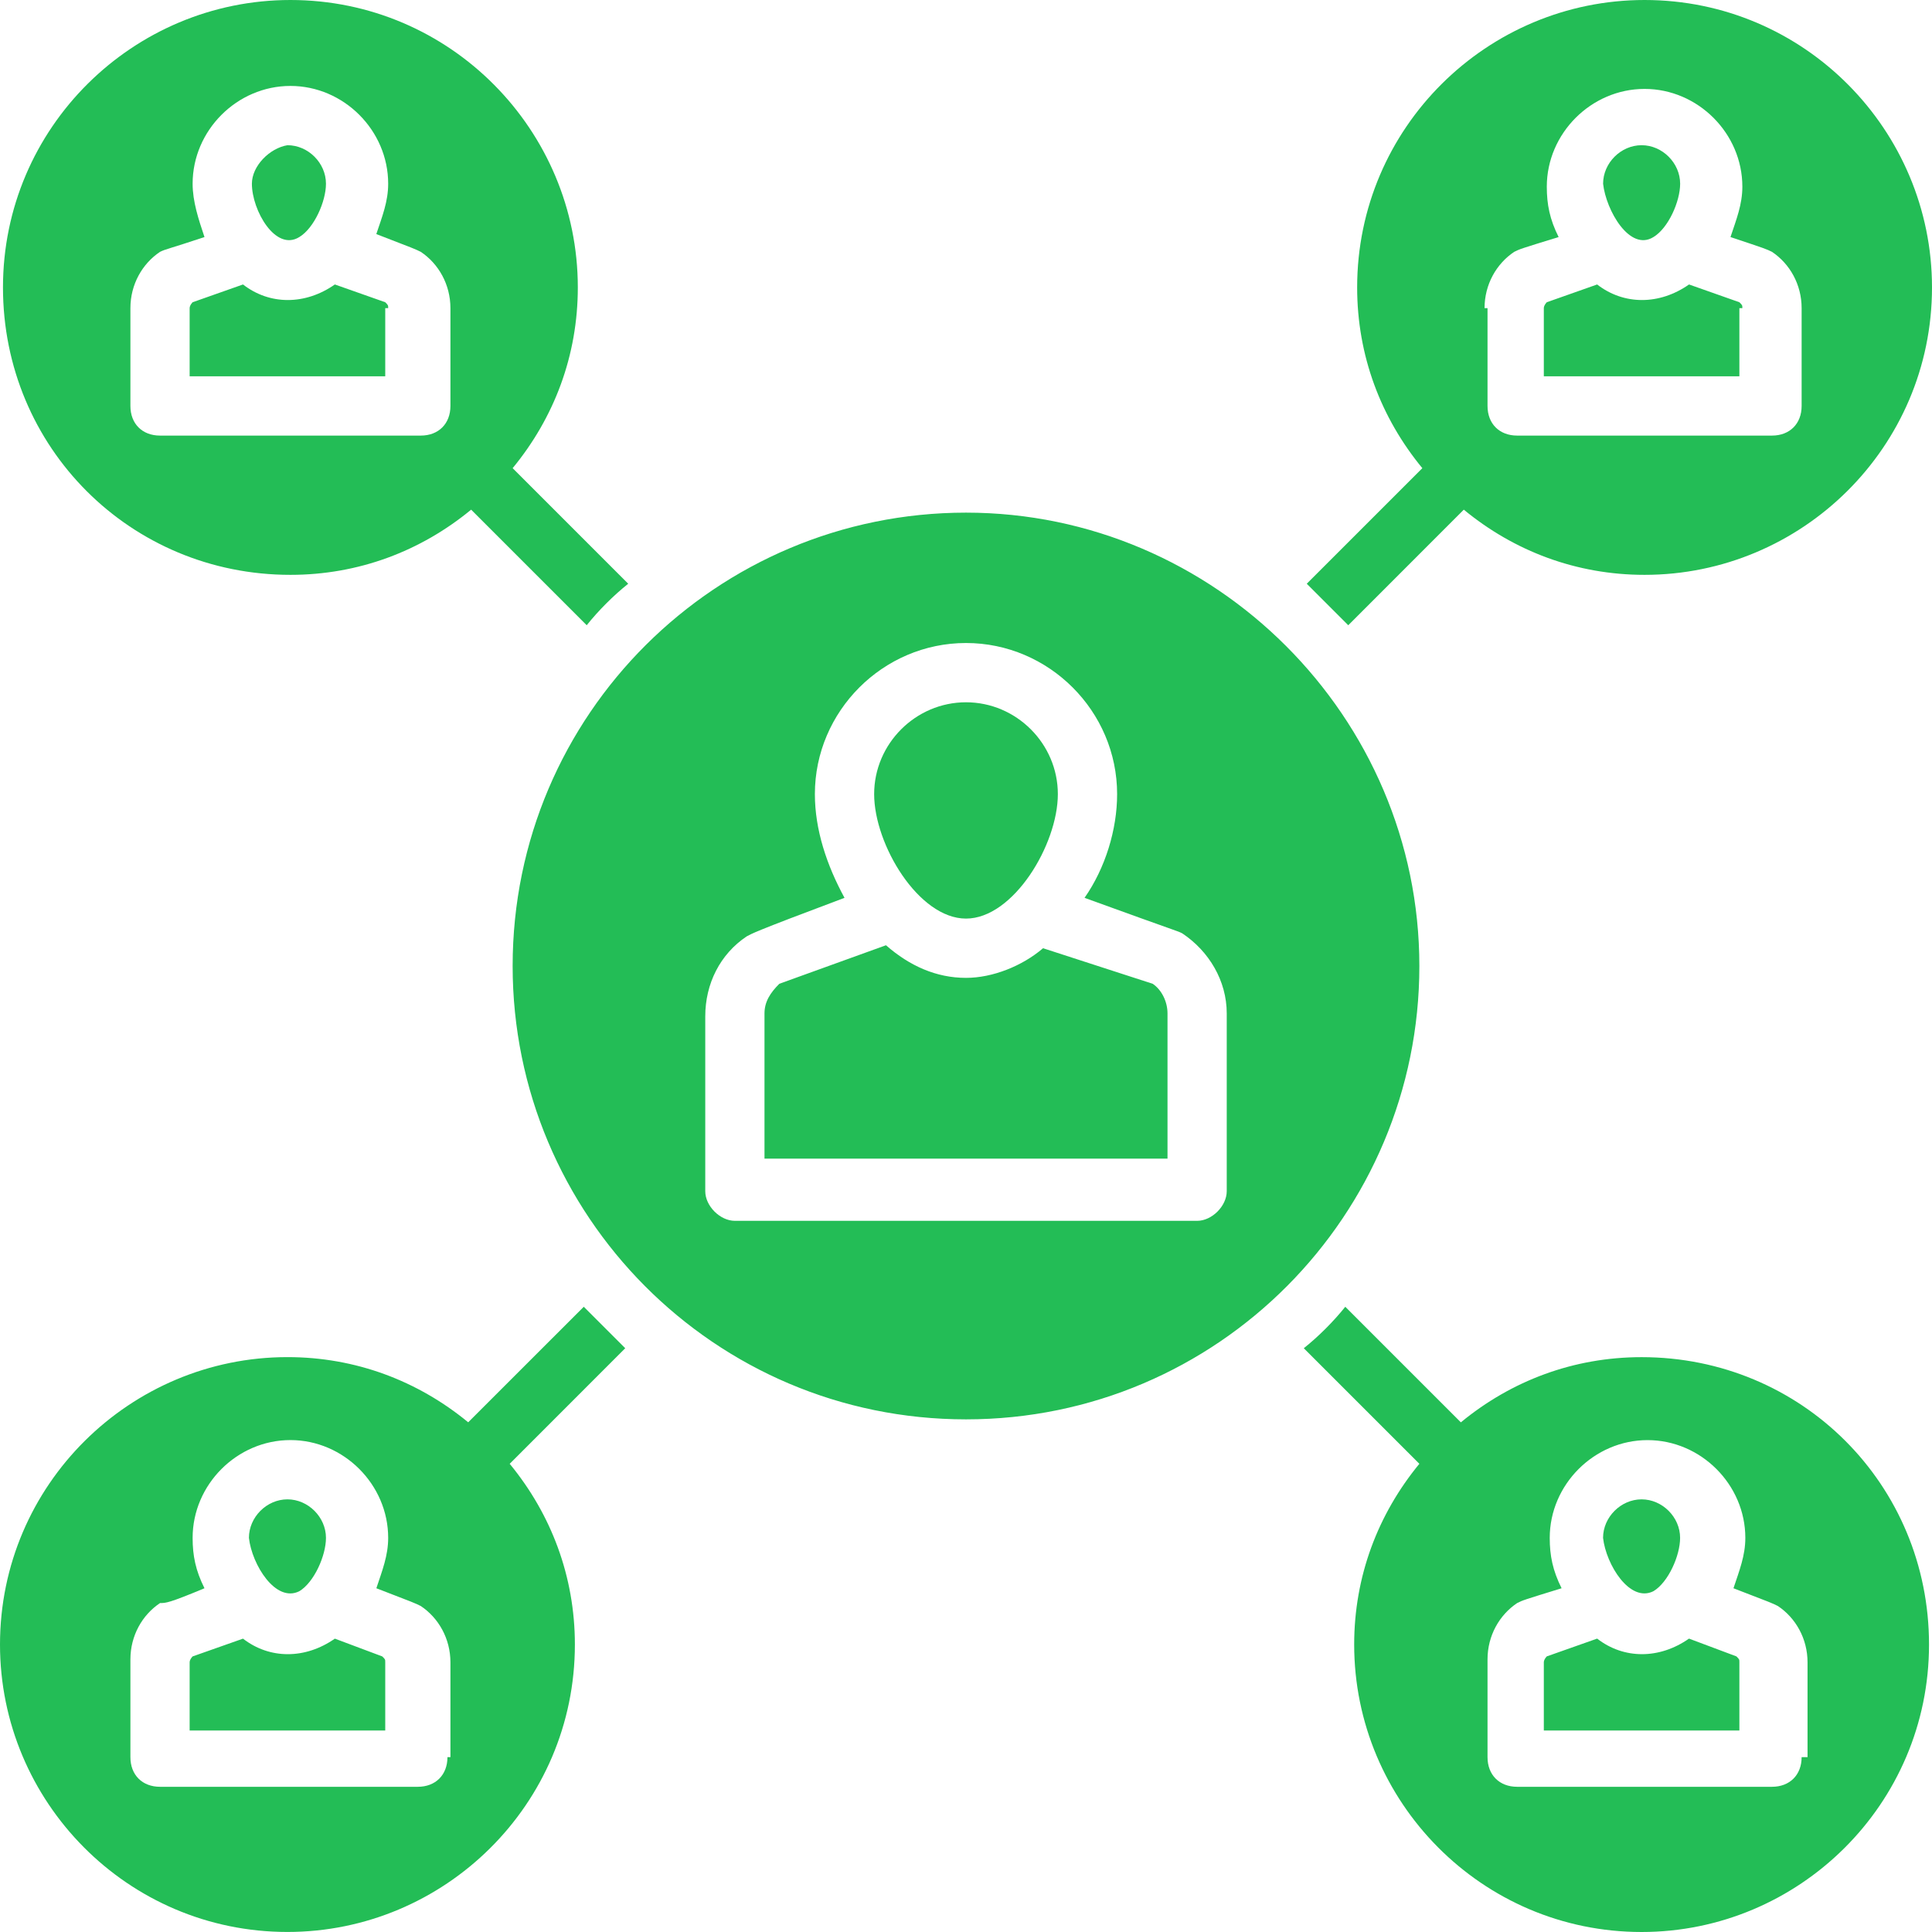 <svg width="50" height="50" viewBox="0 0 50 50" fill="none" xmlns="http://www.w3.org/2000/svg">
<path d="M25 23.773C26.227 23.773 27.377 21.856 27.377 20.552C27.377 19.248 26.304 18.175 25 18.175C23.696 18.175 22.623 19.248 22.623 20.552C22.623 21.856 23.773 23.773 25 23.773ZM26.994 24.54C26.457 25 25.69 25.307 25 25.307C24.233 25.307 23.543 25 22.929 24.463L20.169 25.46C19.939 25.69 19.785 25.92 19.785 26.227V29.985H30.215V26.227C30.215 25.92 30.061 25.613 29.831 25.46L26.994 24.54Z" fill="#23BD56"/>
<path d="M25 13.267C18.558 13.267 13.267 18.481 13.267 25C13.267 31.441 18.482 36.733 25 36.733C31.518 36.733 36.733 31.441 36.733 25C36.733 18.558 31.442 13.267 25 13.267ZM31.748 30.828C31.748 31.211 31.365 31.595 30.982 31.595H19.019C18.635 31.595 18.252 31.211 18.252 30.828V26.303C18.252 25.46 18.635 24.693 19.325 24.233C19.479 24.156 19.402 24.156 21.856 23.236C21.396 22.392 21.089 21.472 21.089 20.552C21.089 18.405 22.853 16.641 25 16.641C27.147 16.641 28.911 18.405 28.911 20.552C28.911 21.472 28.604 22.469 28.068 23.236C30.598 24.156 30.445 24.079 30.598 24.156C31.288 24.616 31.748 25.383 31.748 26.227V30.828ZM34.893 16.181L37.883 13.19C39.187 14.264 40.797 14.877 42.561 14.877C46.626 14.877 50 11.58 50 7.439C50 3.374 46.702 0 42.561 0C38.497 0 35.123 3.297 35.123 7.439C35.123 9.202 35.736 10.813 36.81 12.116L33.819 15.107L34.893 16.181ZM38.42 7.975C38.42 7.362 38.727 6.825 39.187 6.518C39.34 6.442 39.34 6.442 40.337 6.135C40.107 5.675 40.031 5.291 40.031 4.831C40.031 3.451 41.181 2.301 42.561 2.301C43.942 2.301 45.092 3.451 45.092 4.831C45.092 5.291 44.938 5.675 44.785 6.135C45.705 6.442 45.705 6.442 45.859 6.518C46.319 6.825 46.626 7.362 46.626 7.975V10.506C46.626 10.966 46.319 11.273 45.859 11.273H39.264C38.804 11.273 38.497 10.966 38.497 10.506V7.975H38.42ZM15.108 33.819L12.117 36.809C10.813 35.736 9.203 35.122 7.439 35.122C3.375 35.122 0 38.42 0 42.561C0 46.625 3.298 49.999 7.439 49.999C11.503 49.999 14.878 46.702 14.878 42.561C14.878 40.797 14.264 39.187 13.191 37.883L16.181 34.892L15.108 33.819ZM11.58 45.475C11.58 45.935 11.273 46.242 10.813 46.242H4.142C3.681 46.242 3.375 45.935 3.375 45.475V42.944C3.375 42.331 3.681 41.794 4.142 41.487C4.295 41.487 4.372 41.487 5.292 41.104C5.062 40.644 4.985 40.26 4.985 39.8C4.985 38.42 6.135 37.269 7.516 37.269C8.896 37.269 10.046 38.42 10.046 39.8C10.046 40.26 9.893 40.644 9.74 41.104C10.736 41.487 10.736 41.487 10.89 41.564C11.35 41.871 11.657 42.407 11.657 43.021V45.475H11.58Z" fill="#23BD56"/>
<path d="M45.092 7.975C45.092 7.899 45.092 7.899 45.015 7.822L43.712 7.362C42.945 7.899 42.025 7.899 41.334 7.362L40.031 7.822C40.031 7.822 39.954 7.899 39.954 7.975V9.739H45.015V7.975H45.092ZM42.791 6.135C43.175 5.905 43.482 5.215 43.482 4.755C43.482 4.218 43.021 3.758 42.485 3.758C41.948 3.758 41.488 4.218 41.488 4.755C41.564 5.445 42.178 6.518 42.791 6.135ZM10.046 7.975C10.046 7.899 10.046 7.899 9.97 7.822L8.666 7.362C7.899 7.899 6.979 7.899 6.289 7.362L4.985 7.822C4.985 7.822 4.908 7.899 4.908 7.975V9.739H9.97V7.975H10.046ZM7.746 6.135C8.129 5.905 8.436 5.215 8.436 4.755C8.436 4.218 7.976 3.758 7.439 3.758C6.979 3.834 6.519 4.294 6.519 4.755C6.519 5.445 7.132 6.518 7.746 6.135Z" fill="#23BD56"/>
<path d="M7.516 14.877C9.279 14.877 10.89 14.264 12.193 13.19L15.184 16.181C15.491 15.797 15.874 15.414 16.258 15.107L13.267 12.116C14.341 10.813 14.954 9.202 14.954 7.439C14.954 3.374 11.657 0 7.516 0C3.451 0 0.077 3.297 0.077 7.439C0.077 11.58 3.375 14.877 7.516 14.877ZM3.375 7.975C3.375 7.362 3.681 6.825 4.141 6.518C4.295 6.442 4.371 6.442 5.292 6.135C5.138 5.675 4.985 5.215 4.985 4.755C4.985 3.374 6.135 2.224 7.516 2.224C8.896 2.224 10.046 3.374 10.046 4.755C10.046 5.215 9.893 5.598 9.739 6.058C10.736 6.442 10.736 6.442 10.89 6.518C11.35 6.825 11.657 7.362 11.657 7.975V10.506C11.657 10.966 11.35 11.273 10.89 11.273H4.141C3.681 11.273 3.375 10.966 3.375 10.506V7.975ZM43.711 42.407C42.945 42.944 42.024 42.944 41.334 42.407L40.031 42.867C40.031 42.867 39.954 42.944 39.954 43.021V44.785H45.015V43.021C45.015 42.944 45.015 42.944 44.938 42.867L43.711 42.407ZM42.791 41.18C43.175 40.95 43.481 40.26 43.481 39.8C43.481 39.263 43.021 38.803 42.484 38.803C41.948 38.803 41.487 39.263 41.487 39.8C41.564 40.49 42.178 41.487 42.791 41.18Z" fill="#23BD56"/>
<path d="M42.485 35.123C40.721 35.123 39.111 35.736 37.807 36.81L34.816 33.819C34.509 34.202 34.126 34.586 33.742 34.892L36.733 37.883C35.66 39.187 35.046 40.797 35.046 42.561C35.046 46.626 38.344 50 42.485 50C46.549 50 49.923 46.702 49.923 42.561C49.923 38.42 46.626 35.123 42.485 35.123ZM46.626 45.475C46.626 45.935 46.319 46.242 45.859 46.242H39.264C38.804 46.242 38.497 45.935 38.497 45.475V42.944C38.497 42.331 38.804 41.794 39.264 41.487C39.417 41.411 39.417 41.411 40.414 41.104C40.184 40.644 40.107 40.261 40.107 39.8C40.107 38.42 41.258 37.27 42.638 37.27C44.018 37.27 45.169 38.42 45.169 39.8C45.169 40.261 45.015 40.644 44.862 41.104C45.859 41.487 45.859 41.487 46.012 41.564C46.472 41.871 46.779 42.408 46.779 43.021V45.475H46.626ZM8.666 42.408C7.899 42.944 6.979 42.944 6.289 42.408L4.985 42.868C4.985 42.868 4.908 42.944 4.908 43.021V44.785H9.97V43.021C9.97 42.944 9.97 42.944 9.893 42.868L8.666 42.408ZM7.746 41.181C8.129 40.951 8.436 40.261 8.436 39.8C8.436 39.264 7.976 38.803 7.439 38.803C6.902 38.803 6.442 39.264 6.442 39.8C6.519 40.491 7.132 41.487 7.746 41.181Z" fill="#23BD56"/>
</svg>

